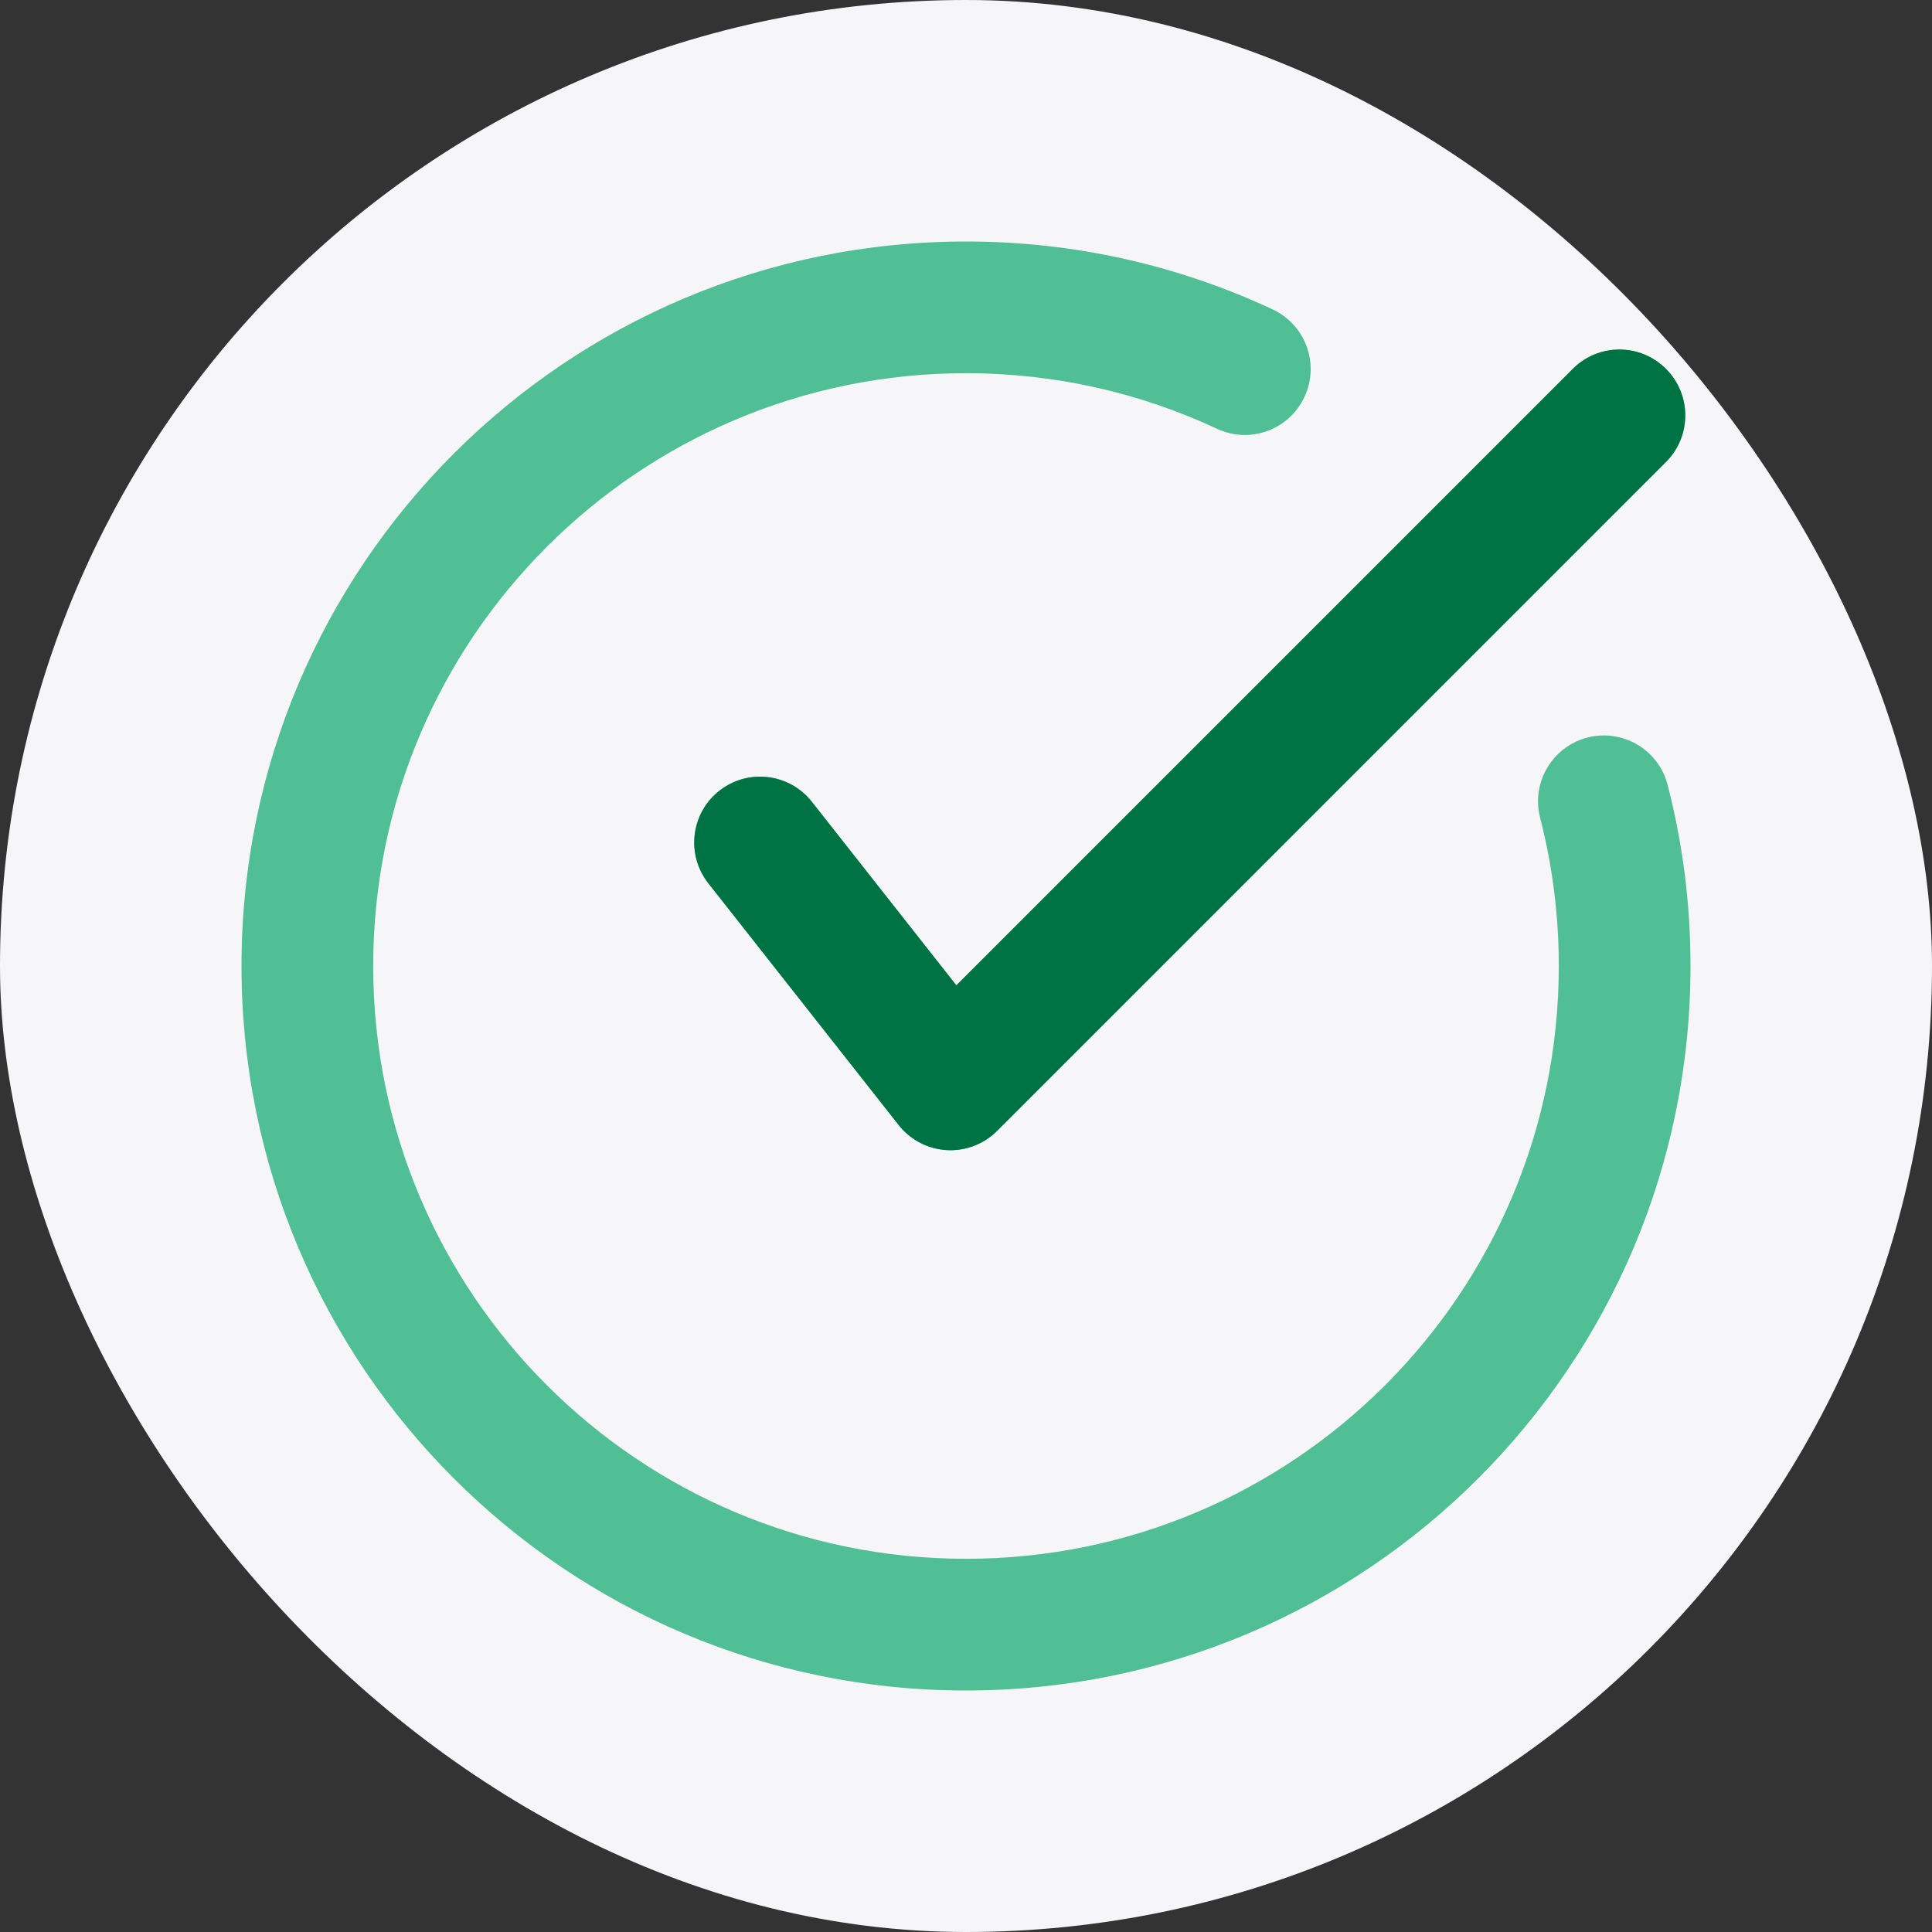<svg width="24" height="24" viewBox="0 0 24 24" fill="none" xmlns="http://www.w3.org/2000/svg">
<rect x="0" y="0" width="24" height="24" fill="#333333" stroke="none"/>
<rect width="24" height="24" rx="12" fill="#F6F6F8"/>
<path d="M20.695 5.739C21.015 5.42 21.015 4.901 20.695 4.582C20.376 4.262 19.858 4.262 19.538 4.582L11.88 12.24L10.085 9.96C9.805 9.605 9.291 9.544 8.936 9.823C8.581 10.102 8.52 10.617 8.799 10.972L11.164 13.976C11.309 14.16 11.525 14.273 11.759 14.287C11.992 14.301 12.22 14.214 12.386 14.049L20.695 5.739Z" fill="#50BF95"/>
<path d="M3 12C3 7.029 7.029 3 12 3C13.36 3 14.652 3.302 15.81 3.844C16.22 4.036 16.396 4.523 16.204 4.932C16.013 5.341 15.526 5.518 15.117 5.326C14.171 4.884 13.116 4.636 12 4.636C7.933 4.636 4.636 7.933 4.636 12C4.636 16.067 7.933 19.364 12 19.364C16.067 19.364 19.364 16.067 19.364 12C19.364 11.363 19.283 10.746 19.132 10.159C19.019 9.721 19.283 9.275 19.72 9.162C20.158 9.05 20.604 9.313 20.716 9.751C20.902 10.47 21 11.224 21 12C21 16.971 16.971 21 12 21C7.029 21 3 16.971 3 12Z" fill="#50BF95"/>
<path d="M20.695 5.739C21.015 5.42 21.015 4.901 20.695 4.582C20.376 4.262 19.858 4.262 19.538 4.582L11.88 12.24L10.085 9.96C9.805 9.605 9.291 9.544 8.936 9.823C8.581 10.102 8.52 10.617 8.799 10.972L11.164 13.976C11.309 14.16 11.525 14.273 11.759 14.287C11.992 14.301 12.22 14.214 12.386 14.049L20.695 5.739Z" fill="#007345"/>
</svg>
